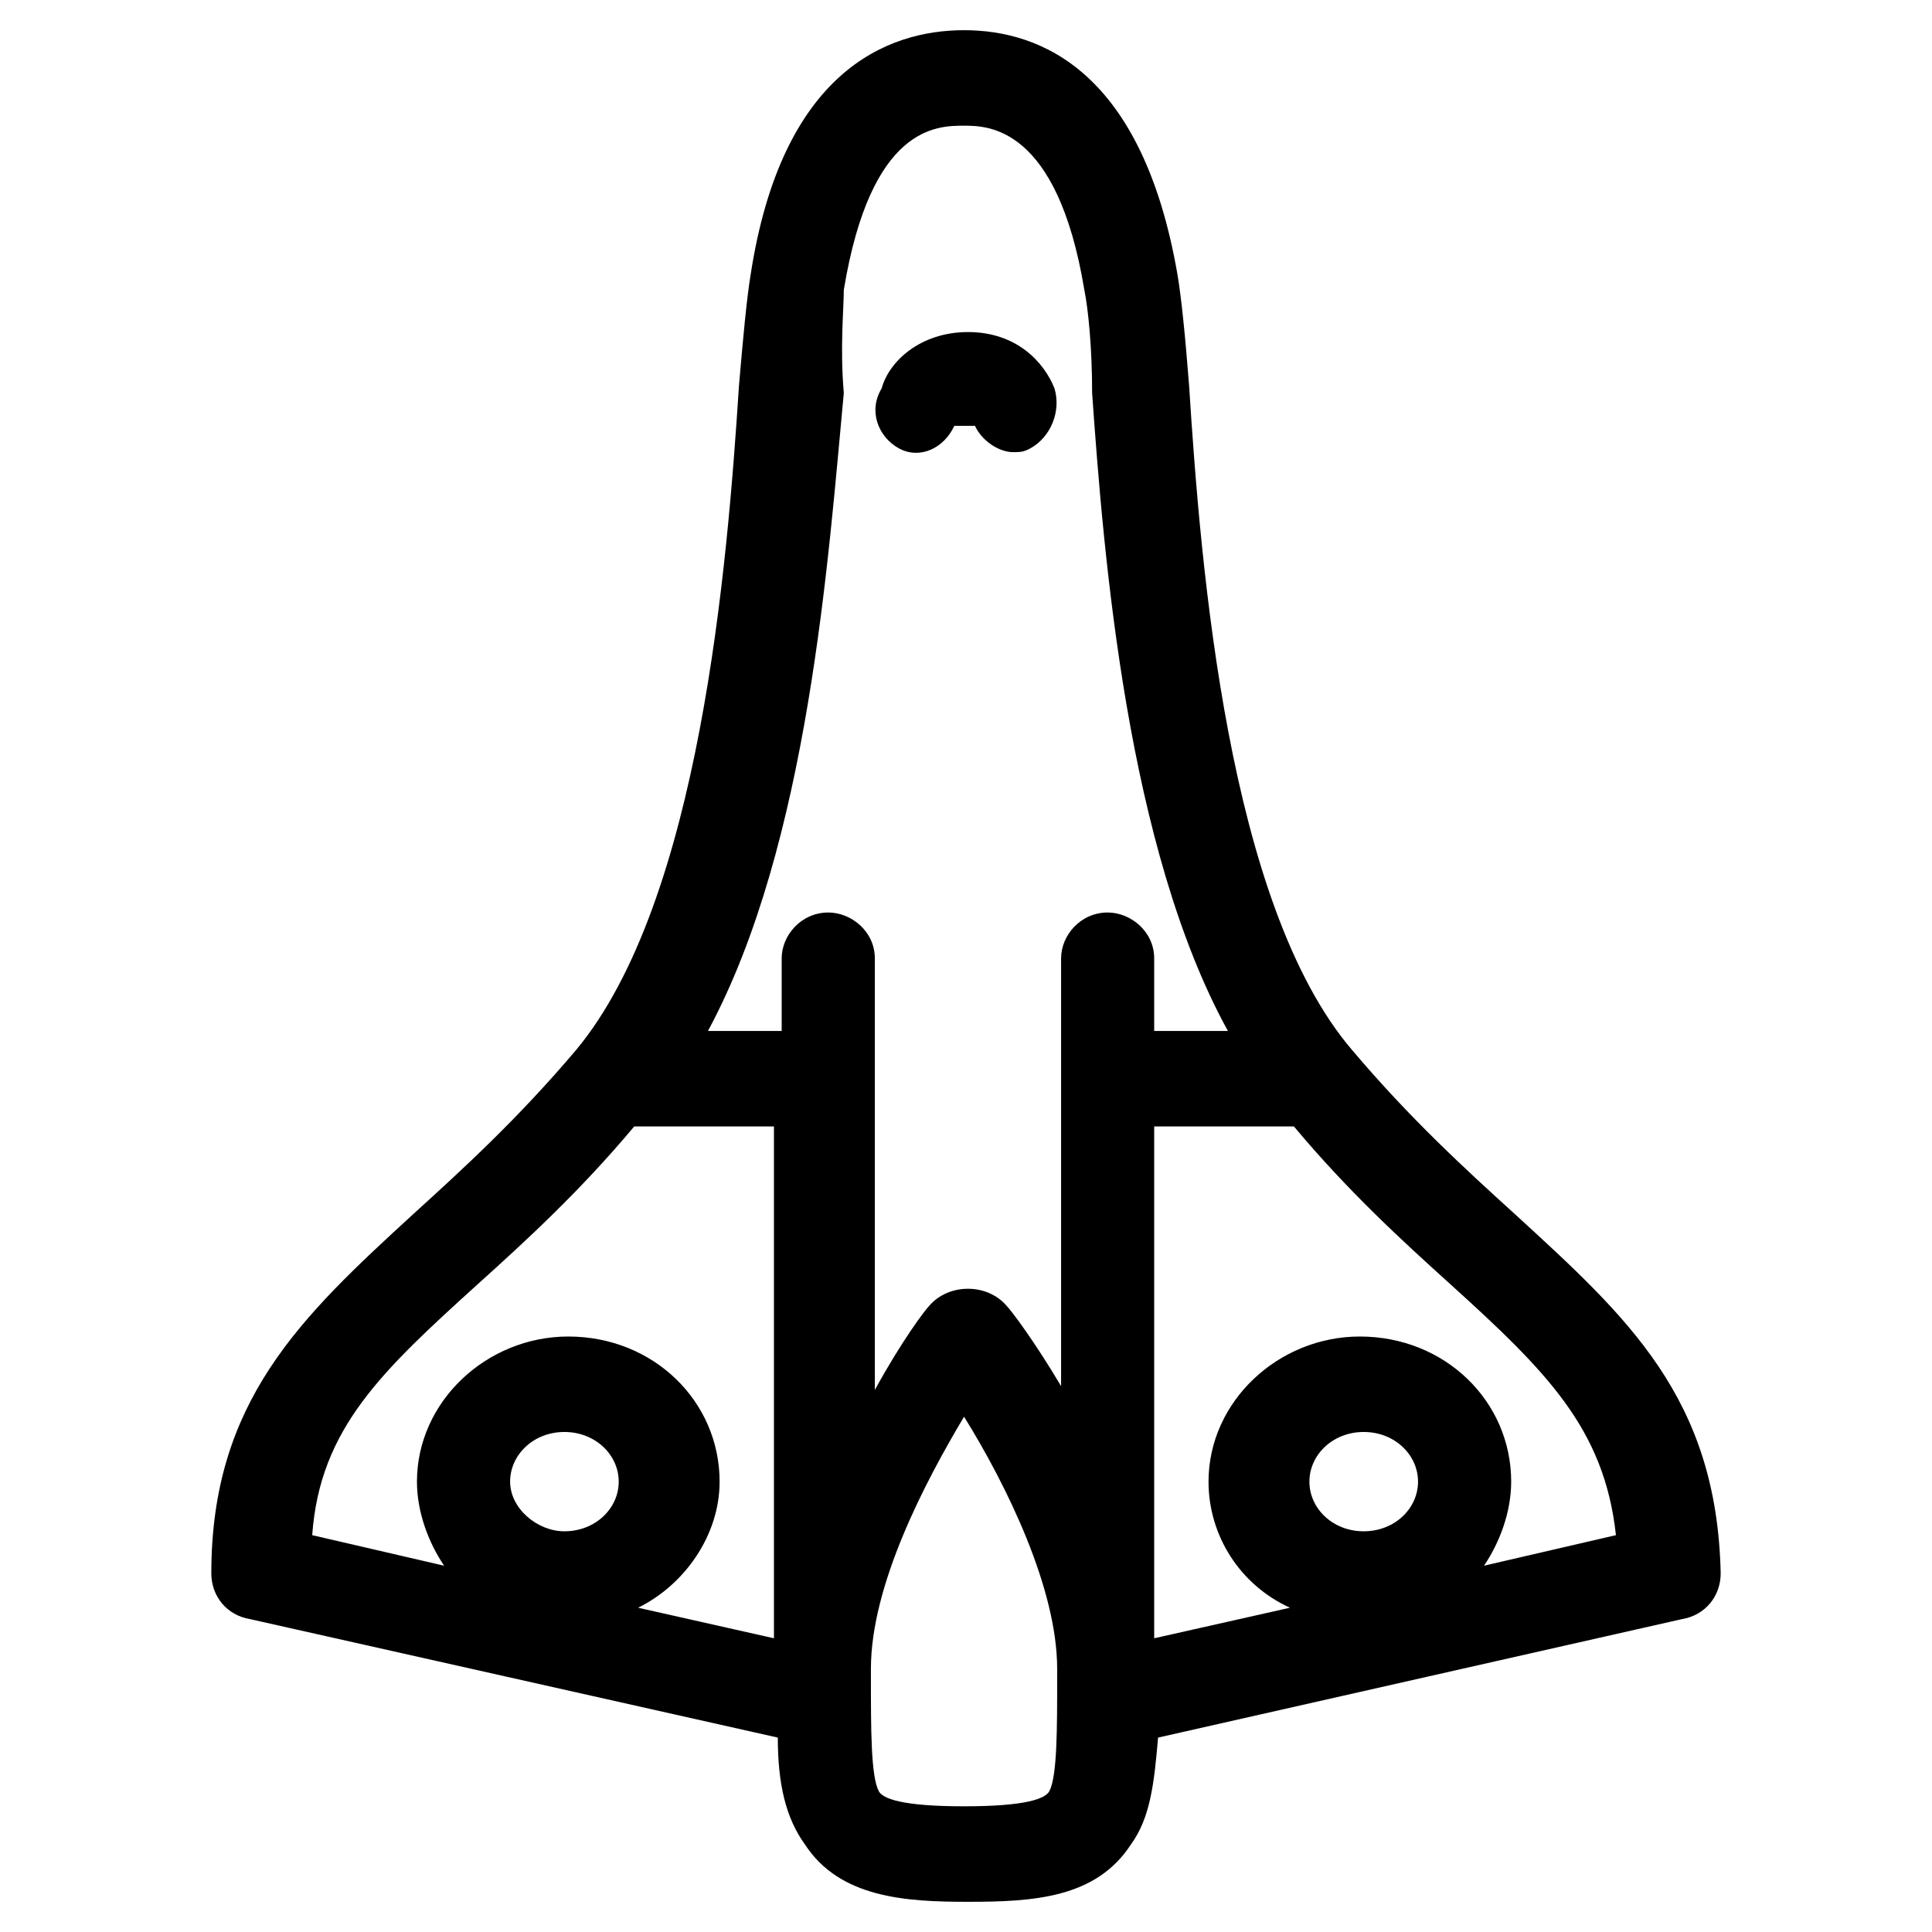 <?xml version="1.0" encoding="UTF-8"?>
<svg width="32px" height="32px" viewBox="0 0 32 32" version="1.1" xmlns="http://www.w3.org/2000/svg" xmlns:xlink="http://www.w3.org/1999/xlink">
    <!-- Generator: Sketch 46.2 (44496) - http://www.bohemiancoding.com/sketch -->
    <title>rocket</title>
    <desc>Created with Sketch.</desc>
    <defs></defs>
    <g id="Page-1" stroke="none" stroke-width="1" fill="none" fill-rule="evenodd">
        <g id="rocket" fill-rule="nonzero" fill="#000000">
            <g id="Group" transform="translate(3.5, 0.5)">
                <path d="M21.594,19.612 C20.758,18.853 19.859,18.031 18.895,16.892 C16.838,14.488 16.388,8.92 16.195,5.884 C16.131,5.061 16.067,4.429 16.003,4.049 C15.424,0.696 13.753,0 12.468,0 C11.183,0 9.447,0.696 8.933,4.049 C8.869,4.429 8.805,5.124 8.74,5.884 C8.548,8.857 8.098,14.424 6.041,16.892 C5.077,18.031 4.177,18.853 3.342,19.612 C1.478,21.32 0,22.712 0,25.559 C0,25.939 0.257,26.255 0.643,26.318 L9.383,28.28 C9.383,29.039 9.512,29.608 9.833,30.051 C10.411,30.937 11.504,31 12.532,31 C13.625,31 14.653,30.937 15.231,30.051 C15.553,29.608 15.617,29.039 15.681,28.28 L24.357,26.318 C24.743,26.255 25,25.939 25,25.559 C24.936,22.649 23.458,21.32 21.594,19.612 Z M18.188,24.041 C18.188,23.598 18.573,23.218 19.087,23.218 C19.602,23.218 19.987,23.598 19.987,24.041 C19.987,24.484 19.602,24.863 19.087,24.863 C18.573,24.863 18.188,24.484 18.188,24.041 Z M21.08,25.433 C21.337,25.053 21.53,24.547 21.53,24.041 C21.53,22.712 20.437,21.637 19.023,21.637 C17.674,21.637 16.517,22.712 16.517,24.041 C16.517,24.927 17.031,25.749 17.866,26.129 L15.617,26.635 C15.617,26.635 15.617,26.635 15.617,26.635 L15.617,18.157 L17.931,18.157 C18.83,19.233 19.73,20.055 20.501,20.751 C22.108,22.206 23.072,23.155 23.265,24.927 L21.08,25.433 Z M12.468,29.418 C11.44,29.418 11.118,29.292 11.054,29.165 C10.925,28.912 10.925,28.153 10.925,27.267 L10.925,27.141 C10.925,25.749 11.825,24.041 12.468,22.965 C13.175,24.104 14.01,25.812 14.01,27.141 L14.01,27.267 C14.01,28.153 14.01,28.912 13.882,29.165 C13.817,29.292 13.496,29.418 12.468,29.418 Z M4.434,20.751 C5.206,20.055 6.105,19.233 7.005,18.157 L9.319,18.157 L9.319,26.635 L7.069,26.129 C7.841,25.749 8.419,24.927 8.419,24.041 C8.419,22.712 7.326,21.637 5.913,21.637 C4.563,21.637 3.406,22.712 3.406,24.041 C3.406,24.547 3.599,25.053 3.856,25.433 L1.671,24.927 C1.799,23.155 2.828,22.206 4.434,20.751 Z M10.476,4.302 C10.925,1.582 12.018,1.582 12.468,1.582 C12.853,1.582 14.01,1.582 14.46,4.302 C14.524,4.618 14.589,5.251 14.589,6.01 C14.781,8.731 15.167,13.539 16.838,16.576 L15.617,16.576 L15.617,15.373 C15.617,14.931 15.231,14.614 14.846,14.614 C14.396,14.614 14.075,14.994 14.075,15.373 L14.075,22.459 C13.625,21.7 13.239,21.194 13.175,21.131 C12.853,20.751 12.211,20.751 11.889,21.131 C11.825,21.194 11.44,21.7 10.99,22.522 L10.99,15.373 C10.99,14.931 10.604,14.614 10.219,14.614 C9.769,14.614 9.447,14.994 9.447,15.373 L9.447,16.576 L8.226,16.576 C9.897,13.476 10.219,8.731 10.476,6.01 C10.411,5.251 10.476,4.618 10.476,4.302 Z M4.949,24.041 C4.949,23.598 5.334,23.218 5.848,23.218 C6.362,23.218 6.748,23.598 6.748,24.041 C6.748,24.484 6.362,24.863 5.848,24.863 C5.398,24.863 4.949,24.484 4.949,24.041 Z" id="Shape"></path>
                <path d="M11.39,6.927 C11.734,7.113 12.134,6.927 12.306,6.554 C12.363,6.554 12.592,6.554 12.649,6.554 C12.763,6.803 13.049,6.989 13.278,6.989 C13.393,6.989 13.45,6.989 13.564,6.927 C13.907,6.74 14.079,6.305 13.965,5.932 C13.793,5.497 13.335,5 12.534,5 C11.734,5 11.219,5.497 11.104,5.932 C10.875,6.305 11.047,6.74 11.39,6.927 Z" id="Shape"></path>
            </g>
        </g>
    </g>
</svg>